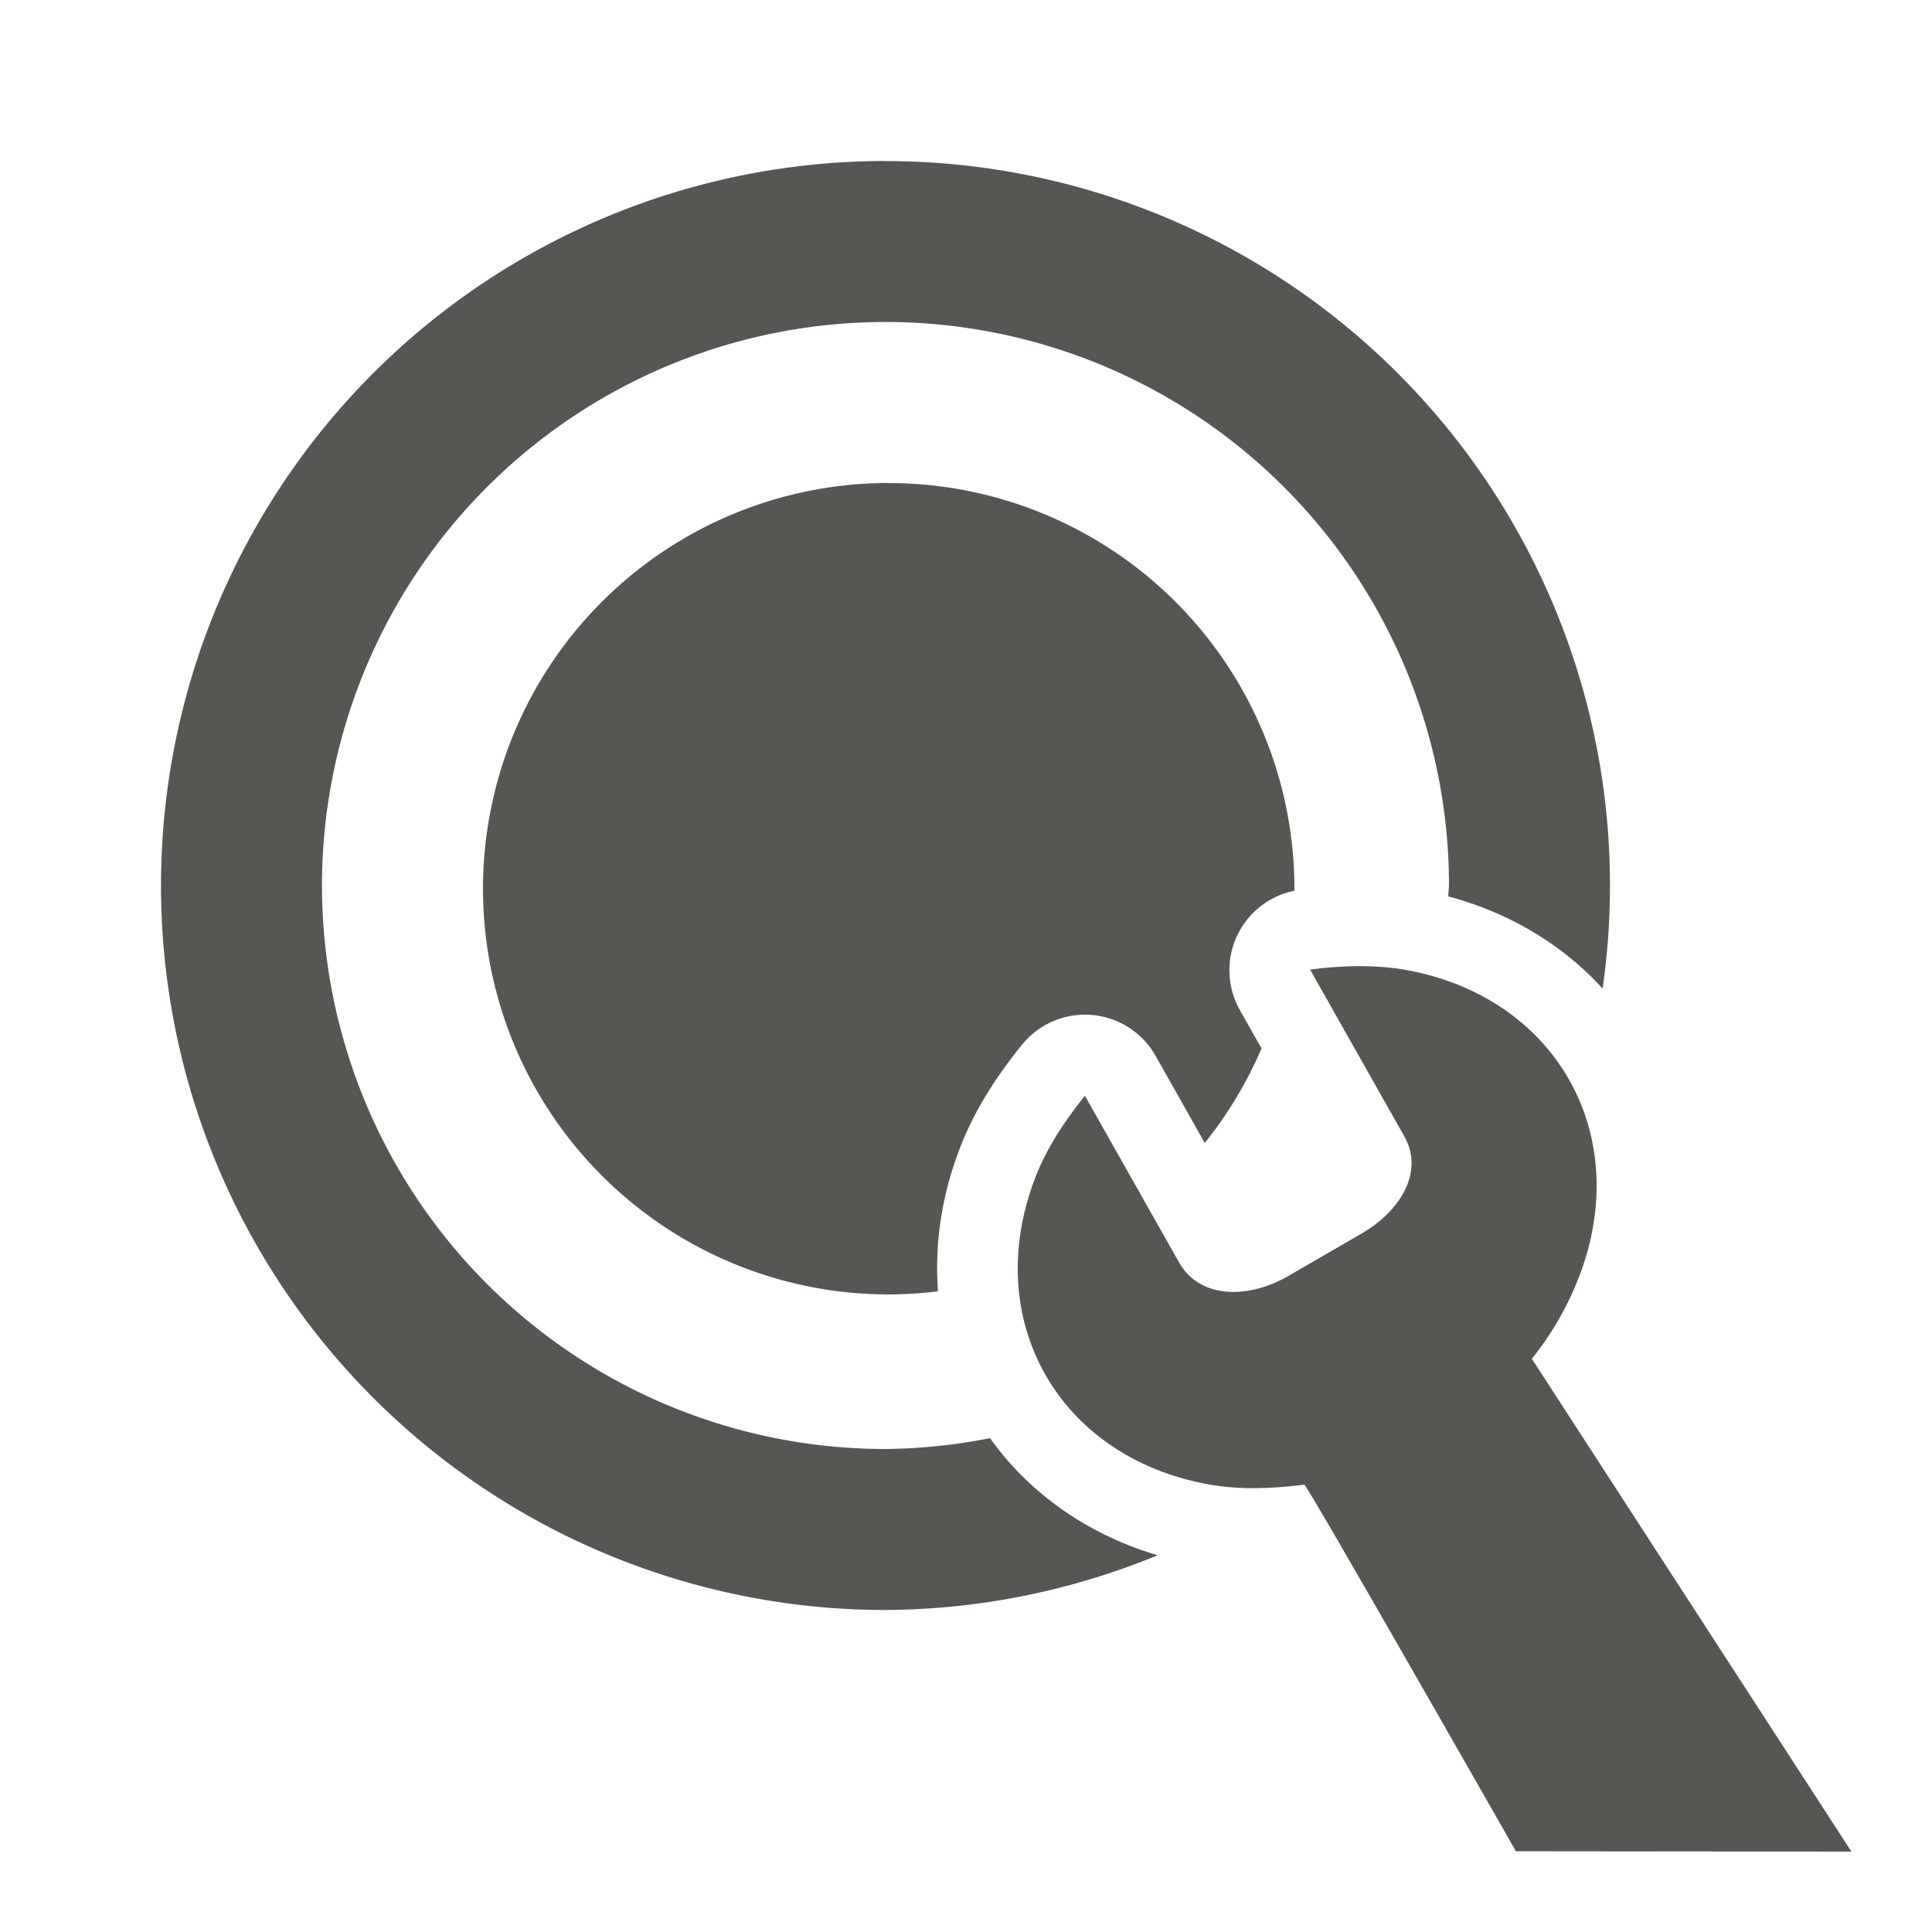<svg height="24" viewBox="0 0 24 24" width="24" xmlns="http://www.w3.org/2000/svg"><g fill="#555753"><path d="m11 2a9 9 0 0 0 -9 9 9 9 0 0 0 9 9 9 9 0 0 0 3.381-.68c-.867-.256-1.597-.771-2.082-1.455a7 7 0 0 1 -1.299.135 7 7 0 0 1 -7-7 7 7 0 0 1 7-7 7 7 0 0 1 7 7 7 7 0 0 1 -.01.135c.763.203 1.426.604 1.918 1.145a9 9 0 0 0 .092-1.279 9 9 0 0 0 -9-9zm.039 4a5.04 5.04 0 0 0 -5.039 5.039 5.04 5.04 0 0 0 5.039 5.041 5.04 5.04 0 0 0 .613-.039c-.043-.581.044-1.187.27-1.773.196-.511.485-.932.773-1.289a1.007 1.007 0 0 1 1.66.137l.611 1.082a5.04 5.04 0 0 0 .705-1.174l-.273-.484a1.007 1.007 0 0 1 .682-1.475 5.04 5.04 0 0 0 0-.025 5.04 5.04 0 0 0 -5.041-5.039z"/><path d="m16.872 12.001c-.2.002-.401.018-.598.043l1.172 2.074c.241.426-.029.915-.541 1.211l-.924.535c-.517.287-1.091.249-1.332-.178l-1.172-2.074c-.248.307-.475.649-.617 1.018-.678 1.765.285 3.47 2.15 3.809.39.071.801.054 1.193.004.032-.005 2.628 4.554 2.628 4.554l4.168.004-3.97-6.122c.248-.307.446-.653.588-1.021.678-1.765-.285-3.47-2.15-3.809-.195-.035-.395-.048-.596-.047z" stroke-width="3"/></g></svg>